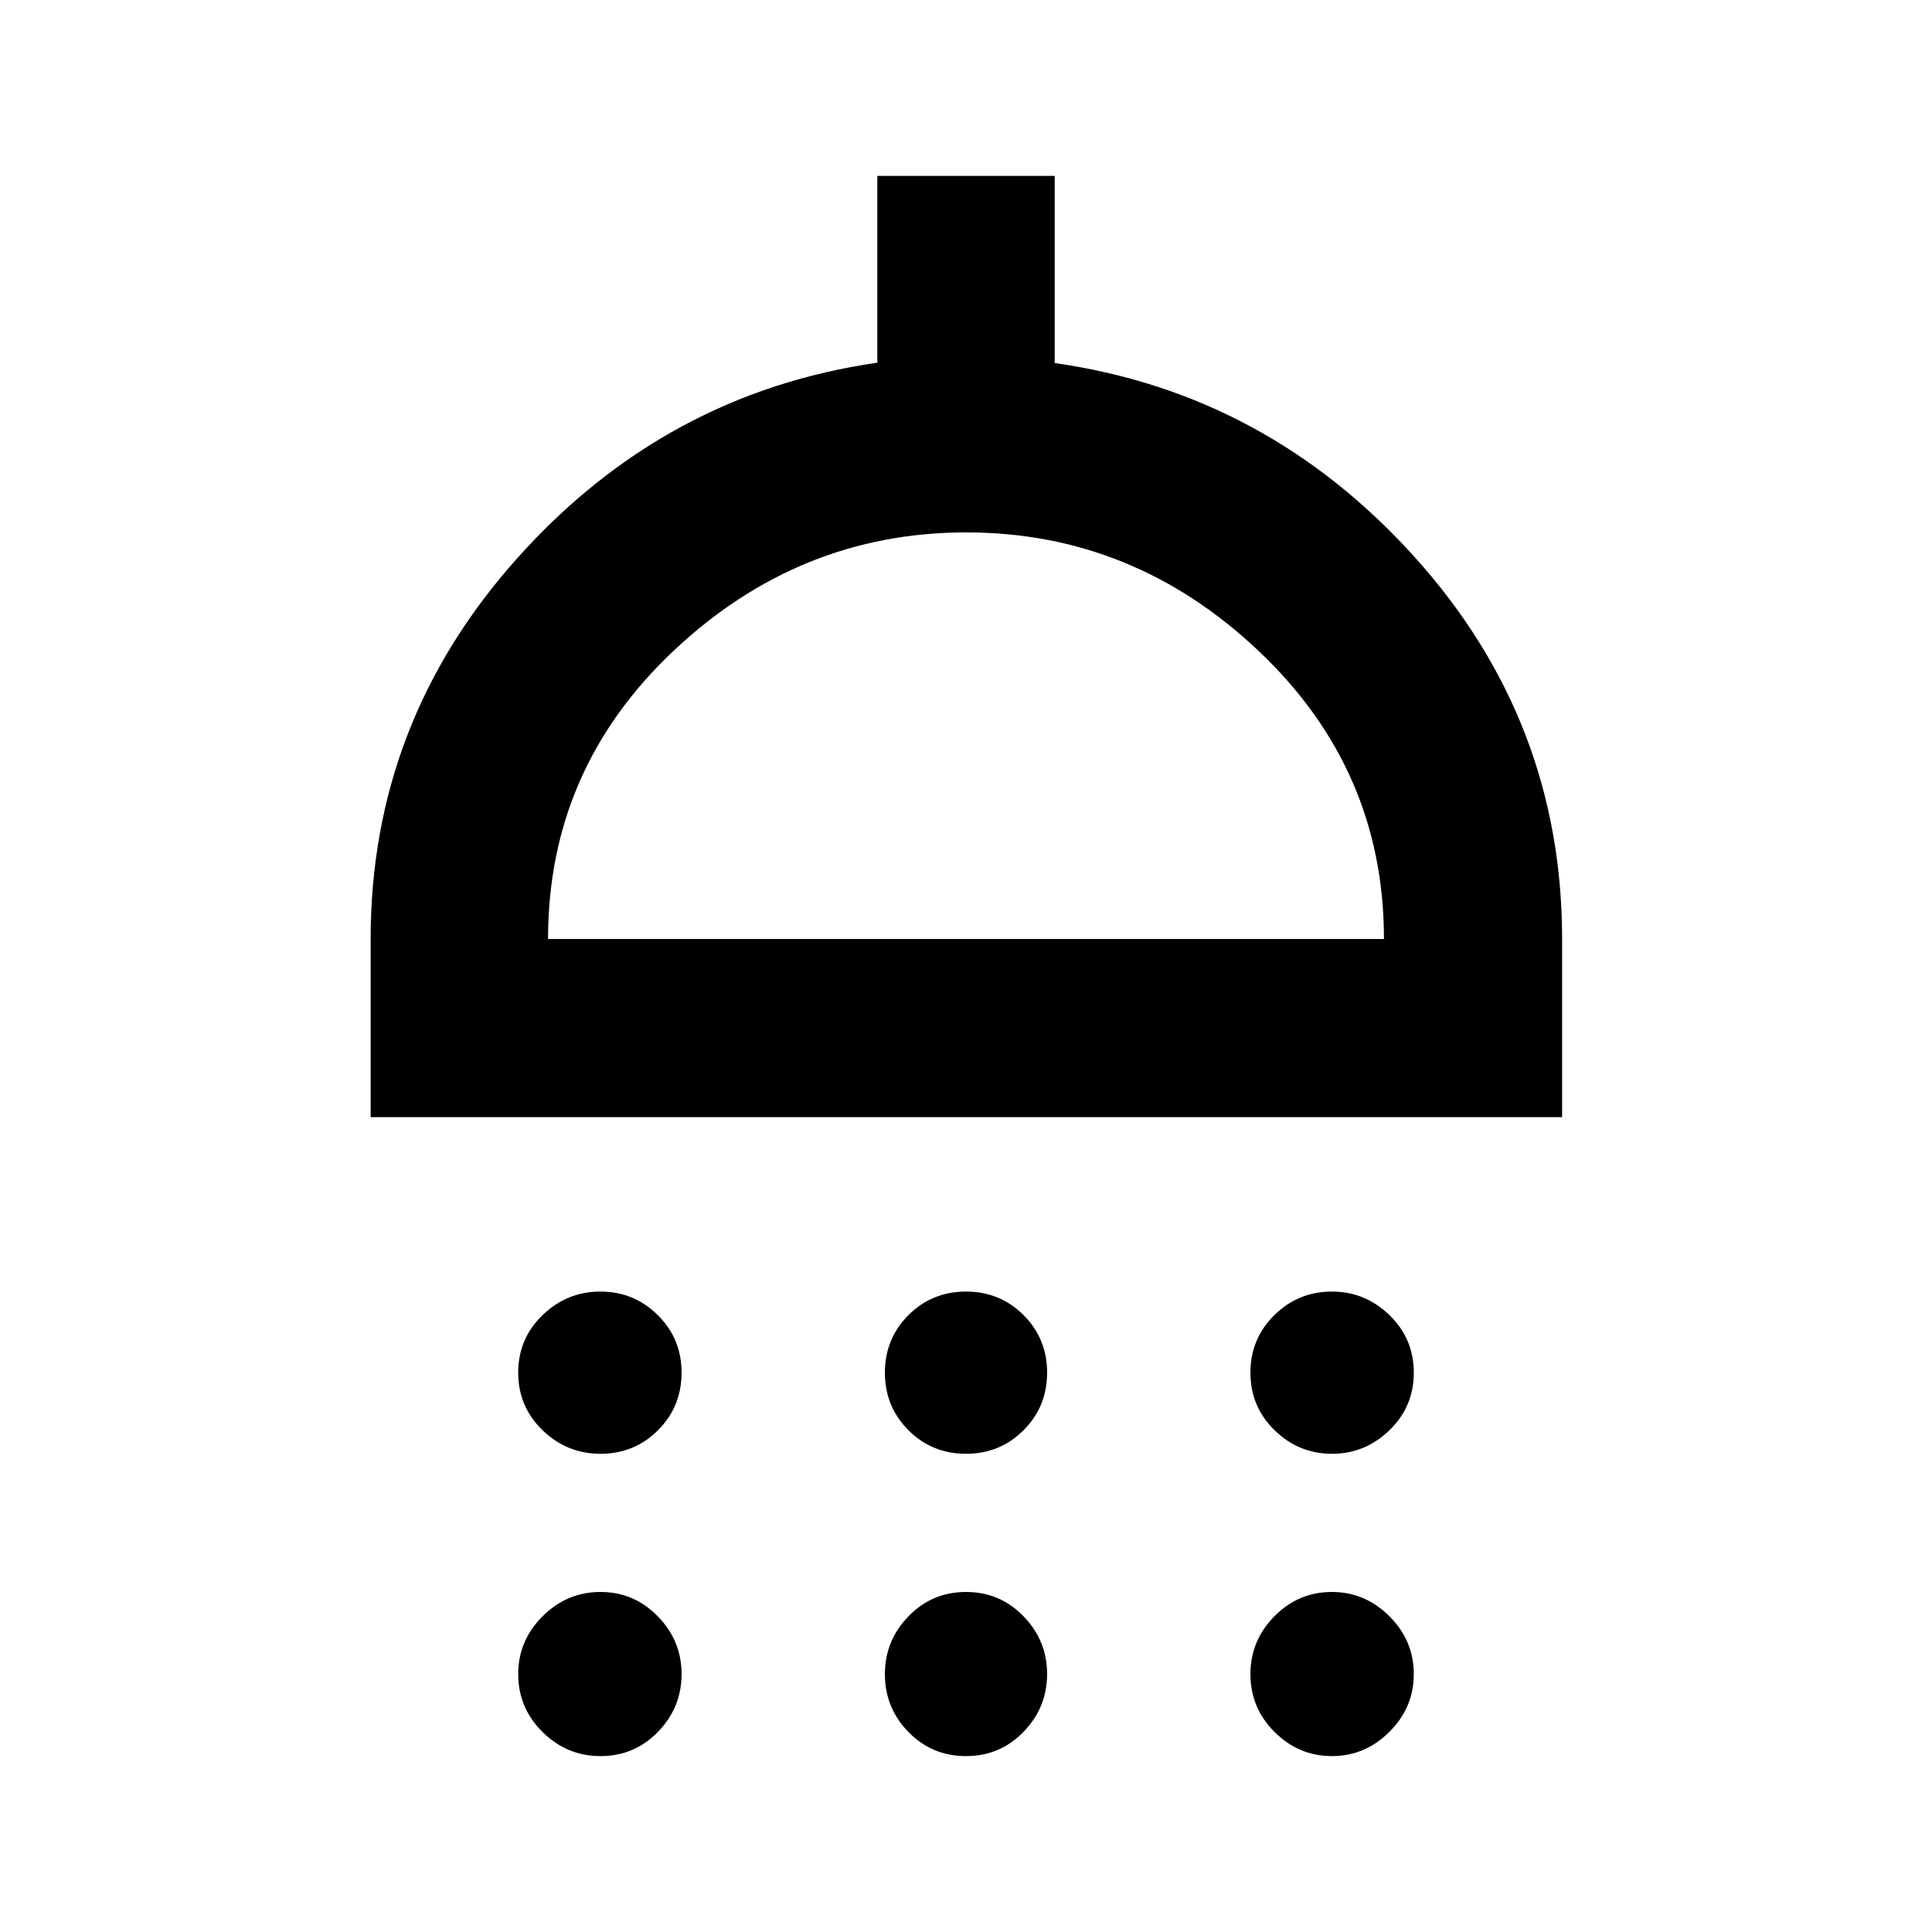<svg xmlns="http://www.w3.org/2000/svg" height="40" viewBox="0 -960 960 960" width="40"><path d="M298.36-237.62q-16.68 0-28.77-11.71-12.1-11.7-12.1-28.6 0-16.89 12.1-28.6 12.09-11.7 28.77-11.7t28.49 11.7q11.82 11.71 11.82 28.6 0 16.9-11.71 28.6-11.71 11.71-28.6 11.71Zm181.64 0q-16.89 0-28.6-11.71-11.7-11.7-11.7-28.6 0-16.89 11.7-28.6 11.71-11.7 28.6-11.7t28.6 11.7q11.7 11.71 11.7 28.6 0 16.9-11.7 28.6-11.71 11.71-28.6 11.71Zm181.82 0q-16.49 0-28.49-11.71-12-11.7-12-28.6 0-16.89 11.89-28.6 11.9-11.7 28.6-11.7 16.5 0 28.59 11.7 12.1 11.71 12.1 28.6 0 16.9-12.1 28.6-12.09 11.71-28.59 11.71ZM184.17-404.9v-88.52q0-107.99 73.17-189.58 73.17-81.6 178.59-96.77v-92.83h88.14v92.99q105.42 15.01 178.78 96.33 73.35 81.31 73.35 189.86v88.52H184.17Zm88.15-88.52h415.36q0-84.19-62.26-143.11-62.27-58.92-145.28-58.92-83.01 0-145.42 58.82-62.4 58.82-62.4 143.21ZM298.36-87.4q-16.68 0-28.77-11.97-12.1-11.97-12.1-28.79 0-16.61 12.1-28.7 12.09-12.1 28.77-12.1t28.49 12.1q11.82 12.09 11.82 28.7t-11.71 28.68q-11.71 12.08-28.6 12.08Zm181.64 0q-16.89 0-28.6-11.97-11.7-11.97-11.7-28.79 0-16.61 11.7-28.7 11.71-12.1 28.6-12.1t28.6 12.1q11.7 12.09 11.7 28.7t-11.7 28.68Q496.89-87.4 480-87.4Zm181.82 0q-16.49 0-28.49-11.97t-12-28.79q0-16.61 11.89-28.7 11.9-12.1 28.6-12.1 16.5 0 28.59 12.1 12.1 12.09 12.1 28.7t-12.1 28.68Q678.32-87.4 661.82-87.4ZM480-493.42Z"/></svg>